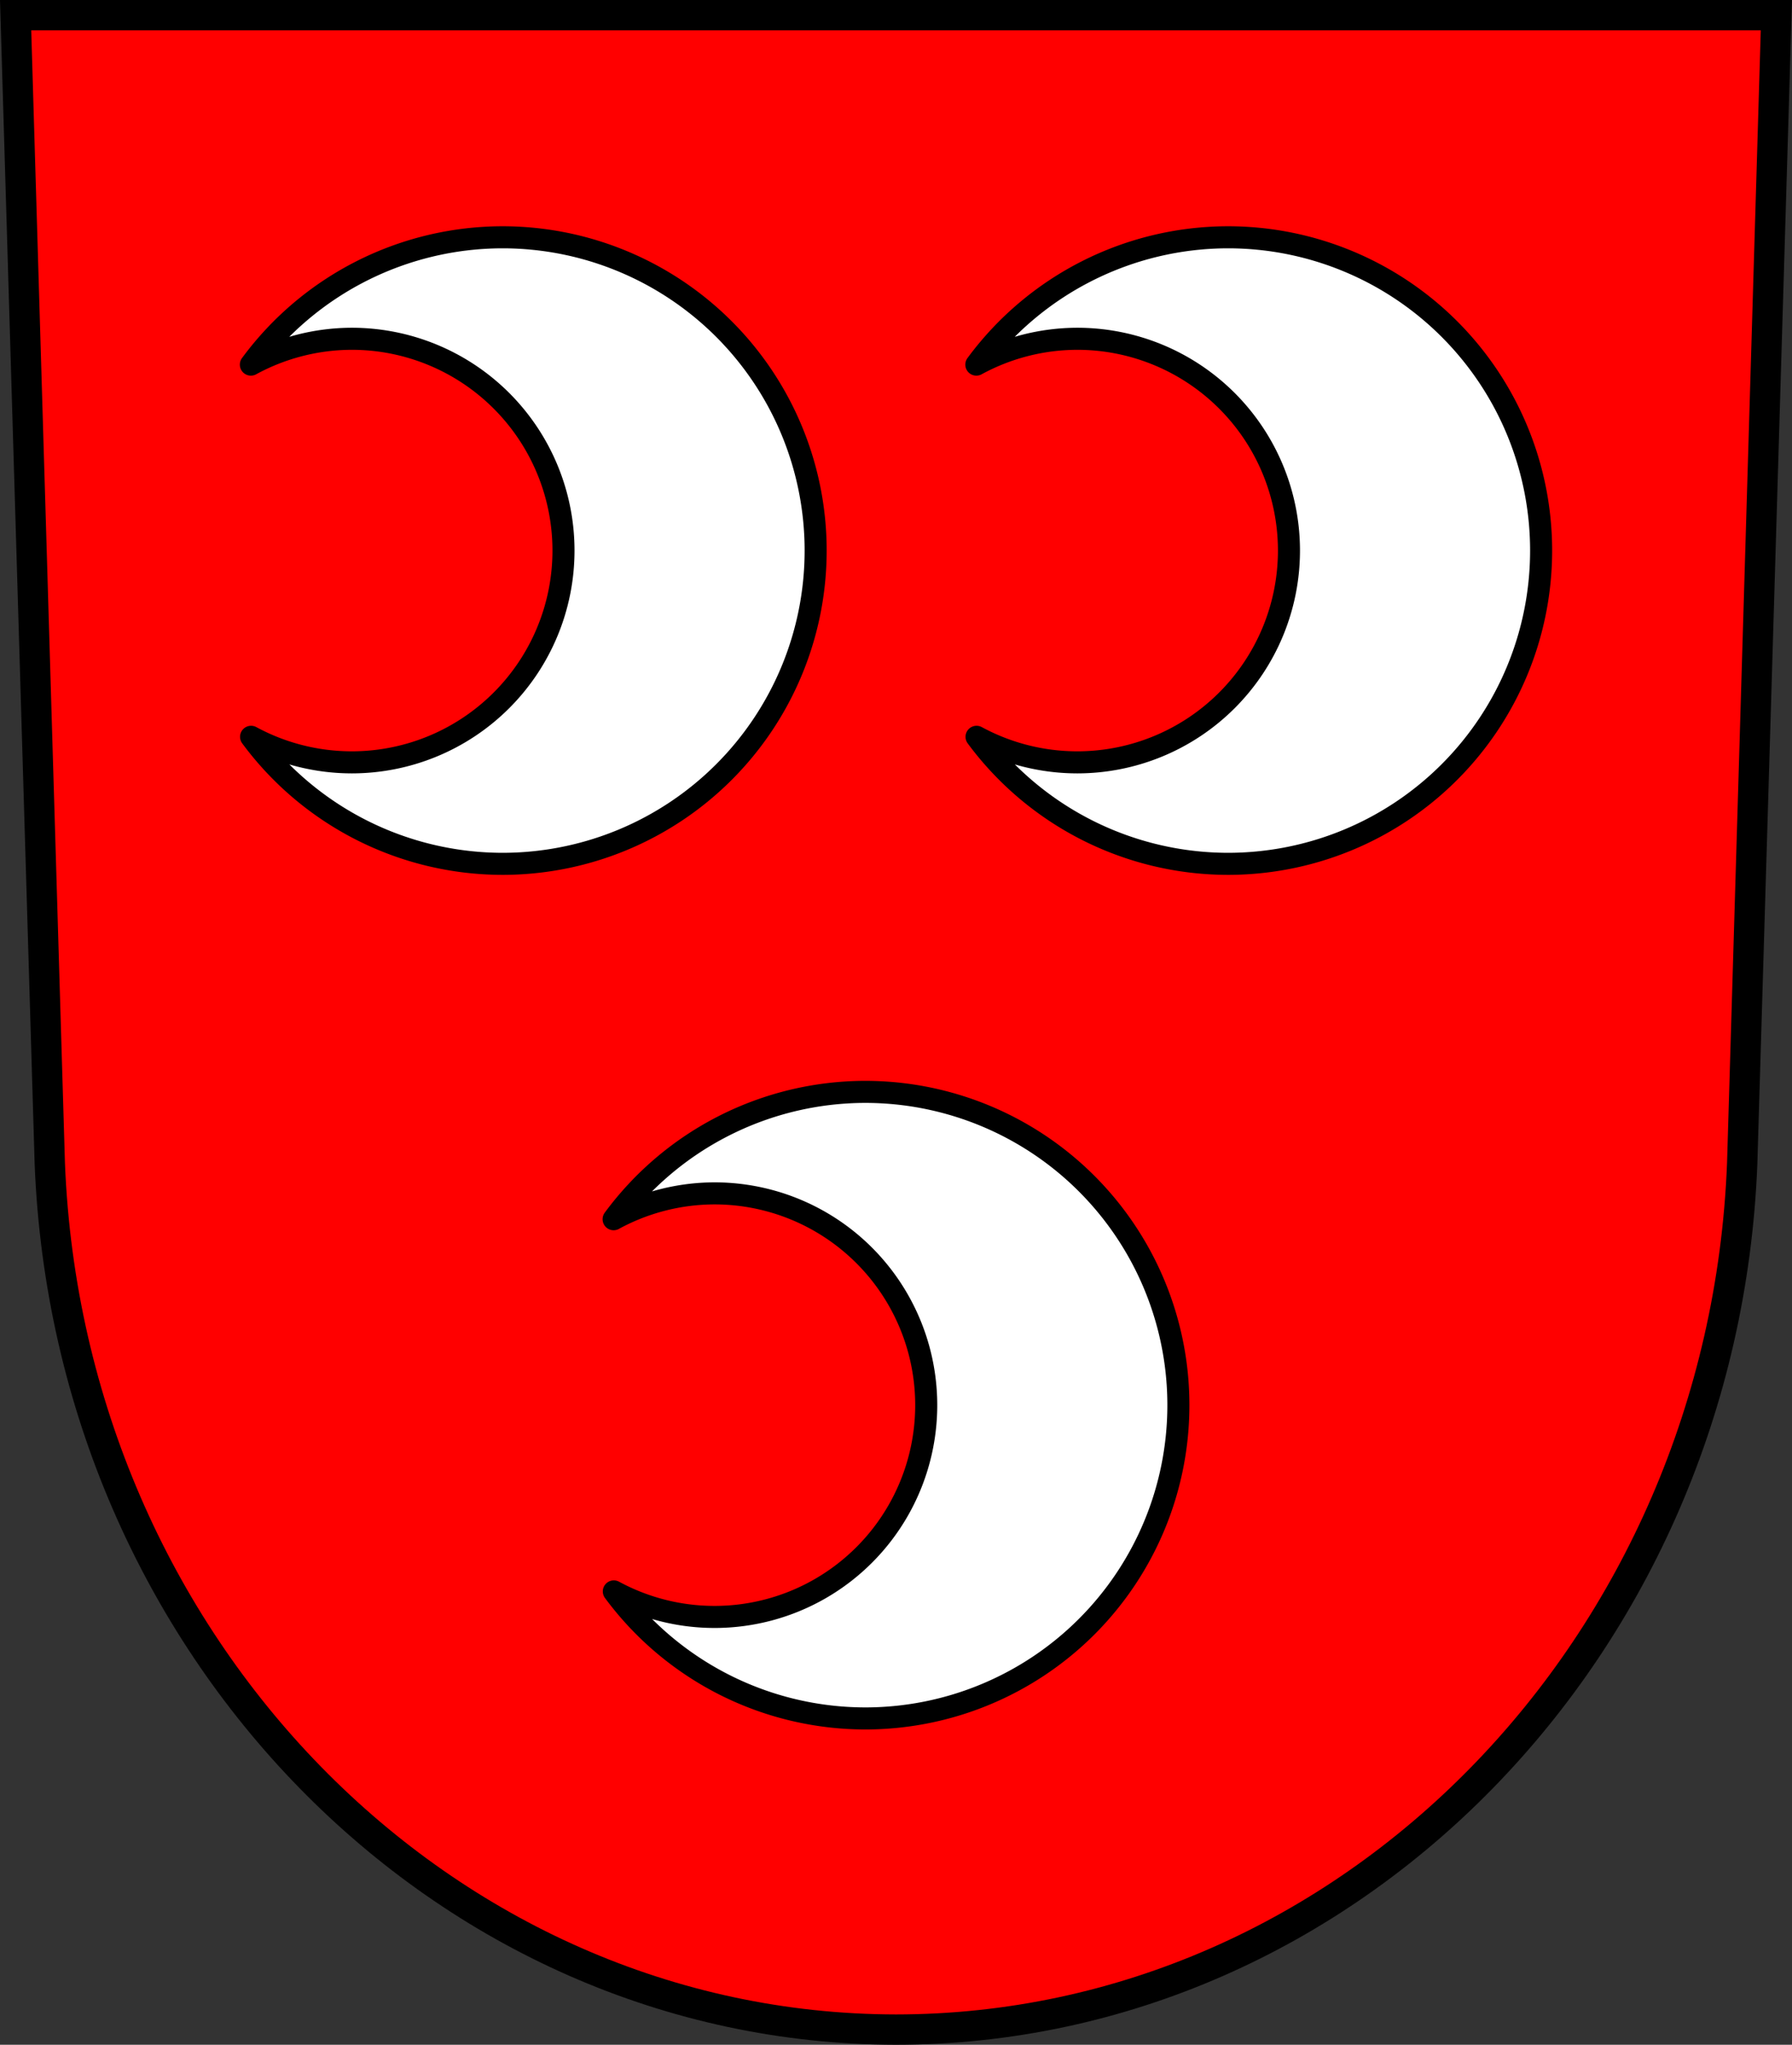 <?xml version="1.0" encoding="UTF-8" standalone="no"?>
<!-- Created with Inkscape (http://www.inkscape.org/) -->

<svg
   xmlns:dc="http://purl.org/dc/elements/1.1/"
   xmlns:cc="http://creativecommons.org/ns#"
   xmlns:rdf="http://www.w3.org/1999/02/22-rdf-syntax-ns#"
   xmlns:svg="http://www.w3.org/2000/svg"
   xmlns="http://www.w3.org/2000/svg"
   xmlns:sodipodi="http://sodipodi.sourceforge.net/DTD/sodipodi-0.dtd"
   xmlns:inkscape="http://www.inkscape.org/namespaces/inkscape"
   width="183.527mm"
   height="209.344mm"
   viewBox="0 0 650.294 741.769"
   id="svg22724"
   version="1.1"
   inkscape:version="0.91 r13725"
   sodipodi:docname="DEU Saulheim COA.svg">
  <rect x="0" y="0" width="650.294" height="741.769" fill="#333333" stroke="none"/>
  <defs
     id="defs22726" />
  <sodipodi:namedview
     id="base"
     pagecolor="#ffffff"
     bordercolor="#666666"
     borderopacity="1.0"
     inkscape:pageopacity="0.0"
     inkscape:pageshadow="2"
     inkscape:zoom="0.72798985"
     inkscape:cx="325.14676"
     inkscape:cy="370.88431"
     inkscape:document-units="px"
     inkscape:current-layer="layer1"
     showgrid="false"
     inkscape:window-width="1366"
     inkscape:window-height="745"
     inkscape:window-x="-8"
     inkscape:window-y="-8"
     inkscape:window-maximized="1"
     fit-margin-top="0"
     fit-margin-left="0"
     fit-margin-right="0"
     fit-margin-bottom="0" />
  <g
     inkscape:label="Ebene 1"
     inkscape:groupmode="layer"
     id="layer1"
     transform="translate(29.968,-20.243)">
    <path
       style="fill:#ff0000;fill-rule:evenodd;stroke:#000000;stroke-width:11;stroke-opacity:1;fill-opacity:1"
       inkscape:connector-curvature="0"
       d="M 614.659,25.743 602.252,442.368 C 595.385,617.618 459.712,756.414 295.179,756.512 130.793,756.297 -4.93,617.451 -11.894,442.368 l -12.407,-416.624 319.473,0 z"
       id="path10563-0-5-0" />
    <path
       style="opacity:1;fill:#ffffff;fill-opacity:1;fill-rule:nonzero;stroke:#000000;stroke-width:8;stroke-linecap:round;stroke-linejoin:round;stroke-miterlimit:4;stroke-dasharray:none;stroke-dashoffset:0;stroke-opacity:1"
       d="m 152.373,106.32 a 113.648,113.648 0 0 0 -91.301,46.191 76.828,76.828 0 0 1 36.615,-9.371 76.828,76.828 0 0 1 76.828,76.828 76.828,76.828 0 0 1 -76.828,76.828 76.828,76.828 0 0 1 -36.541,-9.266 113.648,113.648 0 0 0 91.227,46.084 A 113.648,113.648 0 0 0 266.02,219.968 113.648,113.648 0 0 0 152.373,106.32 Z m 263.264,0 a 113.648,113.648 0 0 0 -91.301,46.191 76.828,76.828 0 0 1 36.615,-9.371 76.828,76.828 0 0 1 76.828,76.828 76.828,76.828 0 0 1 -76.828,76.828 76.828,76.828 0 0 1 -36.541,-9.266 113.648,113.648 0 0 0 91.227,46.084 A 113.648,113.648 0 0 0 529.284,219.968 113.648,113.648 0 0 0 415.637,106.32 Z M 284.004,416.339 a 113.648,113.648 0 0 0 -91.299,46.191 76.828,76.828 0 0 1 36.613,-9.371 76.828,76.828 0 0 1 76.83,76.828 76.828,76.828 0 0 1 -76.83,76.828 76.828,76.828 0 0 1 -36.539,-9.266 113.648,113.648 0 0 0 91.225,46.084 A 113.648,113.648 0 0 0 397.653,529.988 113.648,113.648 0 0 0 284.004,416.339 Z"
       id="path6812"
       inkscape:connector-curvature="0" />
  </g>
</svg>
